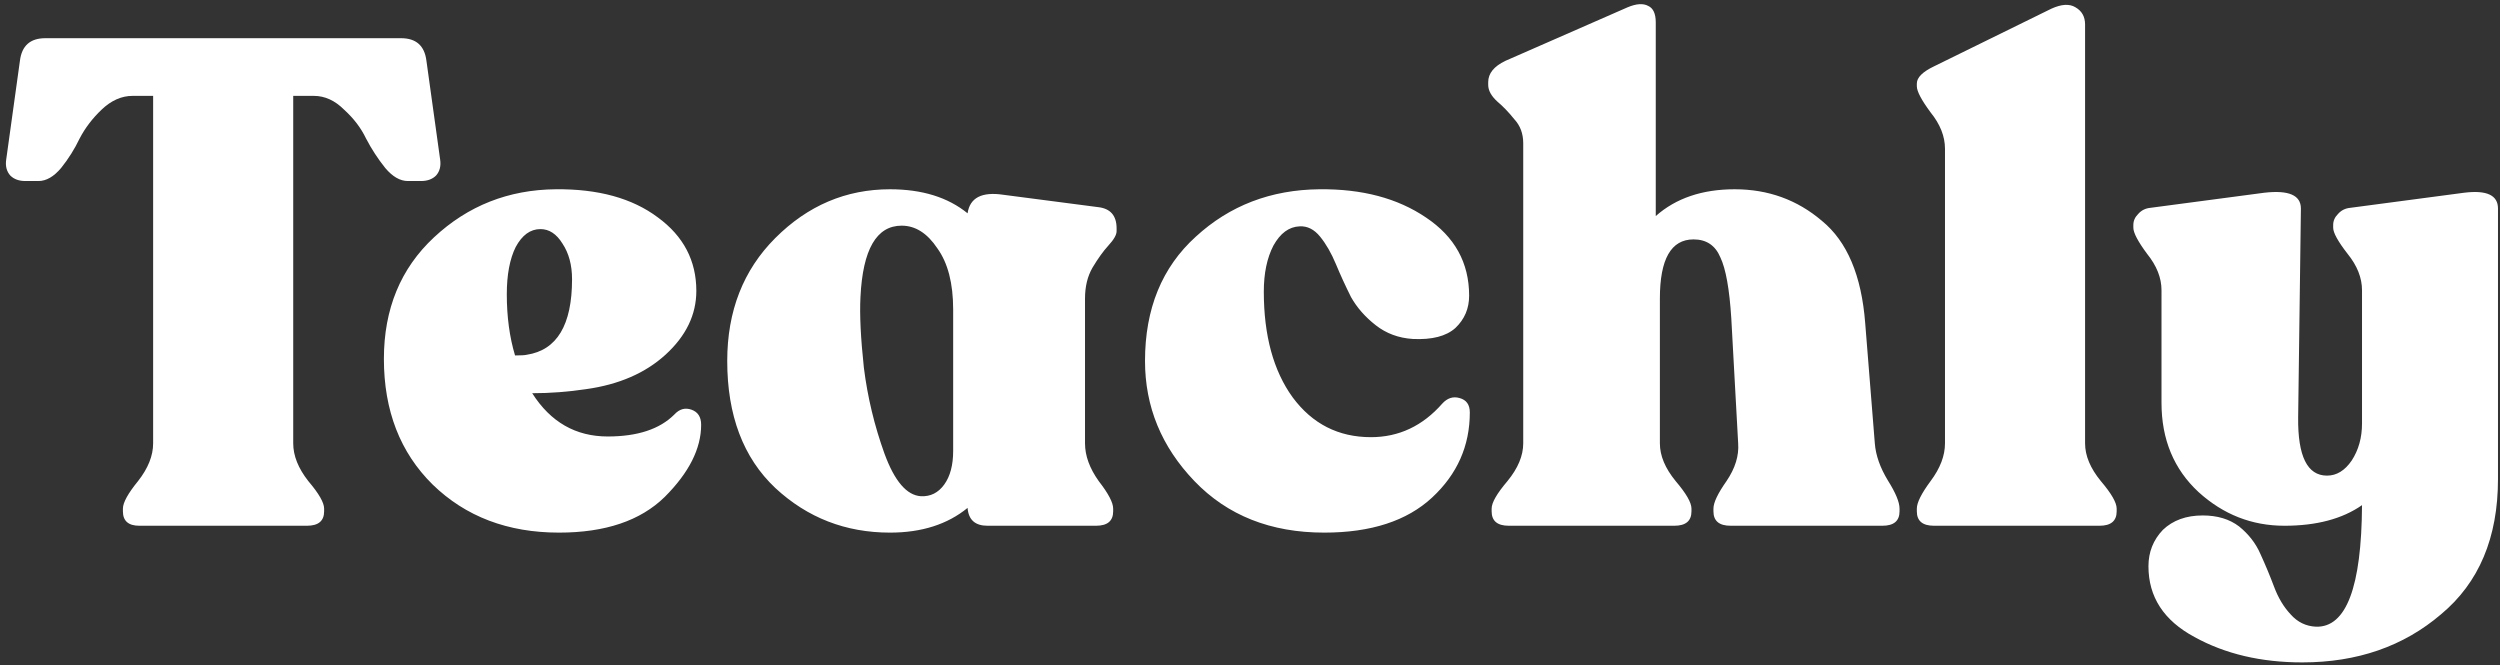 <svg width="233" height="62" viewBox="0 0 233 62" fill="none" xmlns="http://www.w3.org/2000/svg">
<rect x="0" y="0" width="233" height="62" fill="#333333" stroke="none"/>
<path d="M12.992 49C11.968 49 11.456 48.552 11.456 47.656V47.4C11.456 46.845 11.925 45.992 12.864 44.84C13.803 43.645 14.272 42.472 14.272 41.32V8.936H12.352C11.328 8.936 10.368 9.363 9.472 10.216C8.619 11.027 7.936 11.923 7.424 12.904C6.955 13.885 6.379 14.803 5.696 15.656C5.013 16.467 4.309 16.872 3.584 16.872H2.368C1.771 16.872 1.301 16.701 0.96 16.36C0.619 15.976 0.491 15.485 0.576 14.888L1.856 5.672C2.027 4.264 2.816 3.56 4.224 3.56H37.376C38.784 3.56 39.573 4.264 39.744 5.672L41.024 14.888C41.109 15.485 40.981 15.976 40.64 16.36C40.299 16.701 39.829 16.872 39.232 16.872H38.016C37.291 16.872 36.587 16.467 35.904 15.656C35.221 14.803 34.624 13.885 34.112 12.904C33.643 11.923 32.96 11.027 32.064 10.216C31.211 9.363 30.272 8.936 29.248 8.936H27.328V41.32C27.328 42.472 27.797 43.645 28.736 44.84C29.717 45.992 30.208 46.845 30.208 47.4V47.656C30.208 48.552 29.675 49 28.608 49H12.992ZM62.85 38.632C63.32 38.12 63.853 37.971 64.451 38.184C65.048 38.397 65.347 38.867 65.347 39.592C65.347 41.811 64.216 44.051 61.955 46.312C59.693 48.531 56.408 49.64 52.099 49.64C47.32 49.64 43.395 48.147 40.322 45.16C37.293 42.173 35.779 38.269 35.779 33.448C35.779 28.797 37.336 25.021 40.45 22.12C43.608 19.176 47.384 17.683 51.779 17.64C55.746 17.597 58.925 18.472 61.315 20.264C63.704 22.013 64.898 24.296 64.898 27.112C64.898 29.331 63.938 31.315 62.019 33.064C60.141 34.771 57.688 35.837 54.658 36.264C52.952 36.52 51.267 36.648 49.602 36.648C51.309 39.336 53.656 40.68 56.642 40.68C59.416 40.68 61.485 39.997 62.85 38.632ZM50.37 21.352C49.432 21.352 48.664 21.907 48.066 23.016C47.512 24.125 47.234 25.597 47.234 27.432C47.234 29.523 47.49 31.421 48.002 33.128C48.557 33.128 48.92 33.107 49.09 33.064C51.907 32.637 53.315 30.291 53.315 26.024C53.315 24.701 53.016 23.592 52.419 22.696C51.864 21.8 51.181 21.352 50.37 21.352ZM104.067 21.544C104.067 21.885 103.811 22.333 103.299 22.888C102.829 23.4 102.339 24.083 101.826 24.936C101.357 25.747 101.123 26.707 101.123 27.816V41.32C101.123 42.472 101.549 43.645 102.403 44.84C103.299 45.992 103.747 46.845 103.747 47.4V47.656C103.747 48.552 103.213 49 102.147 49H92.034C90.882 49 90.264 48.445 90.178 47.336C88.301 48.872 85.891 49.64 82.947 49.64C78.808 49.64 75.245 48.253 72.258 45.48C69.272 42.664 67.778 38.717 67.778 33.64C67.778 28.989 69.272 25.171 72.258 22.184C75.288 19.155 78.85 17.64 82.947 17.64C85.933 17.64 88.344 18.387 90.178 19.88C90.392 18.429 91.501 17.853 93.507 18.152L102.339 19.304C103.491 19.432 104.067 20.093 104.067 21.288V21.544ZM85.826 46.248C86.722 46.291 87.448 45.928 88.002 45.16C88.557 44.392 88.835 43.347 88.835 42.024V28.84C88.835 26.408 88.344 24.509 87.362 23.144C86.424 21.736 85.314 21.032 84.034 21.032C81.688 21.032 80.408 23.251 80.195 27.688C80.109 29.309 80.216 31.507 80.514 34.28C80.856 37.011 81.496 39.677 82.434 42.28C83.373 44.84 84.504 46.163 85.826 46.248ZM123.419 49.64C118.427 49.64 114.395 48.04 111.323 44.84C108.251 41.64 106.715 37.907 106.715 33.64C106.715 28.776 108.293 24.915 111.451 22.056C114.608 19.155 118.448 17.683 122.971 17.64C126.939 17.597 130.245 18.472 132.891 20.264C135.579 22.056 136.923 24.488 136.923 27.56C136.923 28.755 136.496 29.757 135.643 30.568C134.789 31.336 133.467 31.677 131.675 31.592C130.352 31.507 129.2 31.08 128.219 30.312C127.237 29.544 126.469 28.669 125.915 27.688C125.403 26.664 124.933 25.64 124.507 24.616C124.08 23.592 123.589 22.739 123.035 22.056C122.48 21.373 121.84 21.053 121.115 21.096C120.133 21.139 119.323 21.736 118.683 22.888C118.085 24.04 117.787 25.469 117.787 27.176C117.787 31.272 118.683 34.557 120.475 37.032C122.309 39.507 124.741 40.744 127.771 40.744C130.373 40.744 132.592 39.699 134.427 37.608C134.896 37.096 135.429 36.925 136.027 37.096C136.667 37.267 136.987 37.715 136.987 38.44C136.987 41.555 135.813 44.2 133.467 46.376C131.12 48.552 127.771 49.64 123.419 49.64ZM174.733 41.32C174.818 42.429 175.224 43.581 175.949 44.776C176.674 45.928 177.037 46.803 177.037 47.4V47.656C177.037 48.552 176.504 49 175.437 49H161.293C160.226 49 159.693 48.552 159.693 47.656V47.4C159.693 46.845 160.098 45.992 160.909 44.84C161.72 43.645 162.082 42.472 161.997 41.32L161.357 29.672C161.186 26.941 160.845 25.043 160.333 23.976C159.864 22.867 159.032 22.312 157.837 22.312C155.746 22.312 154.701 24.147 154.701 27.816V41.32C154.701 42.472 155.192 43.645 156.173 44.84C157.154 45.992 157.645 46.845 157.645 47.4V47.656C157.645 48.552 157.112 49 156.045 49H140.621C139.554 49 139.021 48.552 139.021 47.656V47.4C139.021 46.845 139.512 45.992 140.493 44.84C141.474 43.645 141.965 42.472 141.965 41.32V13.352C141.965 12.456 141.688 11.709 141.133 11.112C140.621 10.472 140.088 9.917 139.533 9.448C138.978 8.936 138.701 8.424 138.701 7.912V7.656C138.701 6.845 139.234 6.184 140.301 5.672L151.693 0.68C152.504 0.339 153.144 0.296 153.613 0.552C154.082 0.765 154.317 1.277 154.317 2.088V20.136C156.194 18.472 158.648 17.64 161.677 17.64C164.792 17.64 167.501 18.621 169.805 20.584C172.152 22.504 173.496 25.683 173.837 30.12L174.733 41.32ZM180.249 49C179.182 49 178.649 48.552 178.649 47.656V47.4C178.649 46.845 179.076 45.992 179.929 44.84C180.825 43.645 181.273 42.472 181.273 41.32V13.864C181.273 12.712 180.825 11.581 179.929 10.472C179.076 9.32 178.649 8.509 178.649 8.04V7.784C178.649 7.229 179.182 6.696 180.249 6.184L191.193 0.808C192.132 0.381 192.878 0.339 193.433 0.68C194.03 1.021 194.329 1.555 194.329 2.28V41.32C194.329 42.472 194.82 43.645 195.801 44.84C196.782 45.992 197.273 46.845 197.273 47.4V47.656C197.273 48.552 196.74 49 195.673 49H180.249ZM229.676 17.96C231.766 17.704 232.812 18.195 232.812 19.432V44.648C232.812 50.109 231.041 54.312 227.5 57.256C224.001 60.243 219.692 61.736 214.572 61.736C210.732 61.736 207.382 60.947 204.524 59.368C201.665 57.832 200.236 55.635 200.236 52.776C200.236 51.453 200.684 50.323 201.58 49.384C202.518 48.488 203.756 48.04 205.292 48.04C206.657 48.04 207.788 48.381 208.684 49.064C209.58 49.789 210.241 50.643 210.668 51.624C211.137 52.648 211.564 53.672 211.948 54.696C212.332 55.72 212.844 56.573 213.484 57.256C214.124 57.981 214.913 58.365 215.852 58.408C218.668 58.493 220.097 54.717 220.14 47.08C218.305 48.36 215.894 49 212.908 49C209.878 49 207.212 47.955 204.908 45.864C202.604 43.731 201.452 40.957 201.452 37.544V27.048C201.452 25.896 201.004 24.765 200.108 23.656C199.254 22.504 198.828 21.693 198.828 21.224V20.968C198.828 20.584 198.977 20.243 199.276 19.944C199.574 19.603 199.958 19.411 200.428 19.368L211.052 17.96C213.313 17.704 214.444 18.195 214.444 19.432L214.188 38.888C214.145 42.515 215.041 44.328 216.876 44.328C217.772 44.328 218.54 43.859 219.18 42.92C219.82 41.939 220.14 40.787 220.14 39.464V27.048C220.14 25.896 219.692 24.765 218.796 23.656C217.9 22.504 217.452 21.693 217.452 21.224V20.968C217.452 20.584 217.601 20.243 217.9 19.944C218.198 19.603 218.582 19.411 219.052 19.368L229.676 17.96Z" fill="white"/>
</svg>
